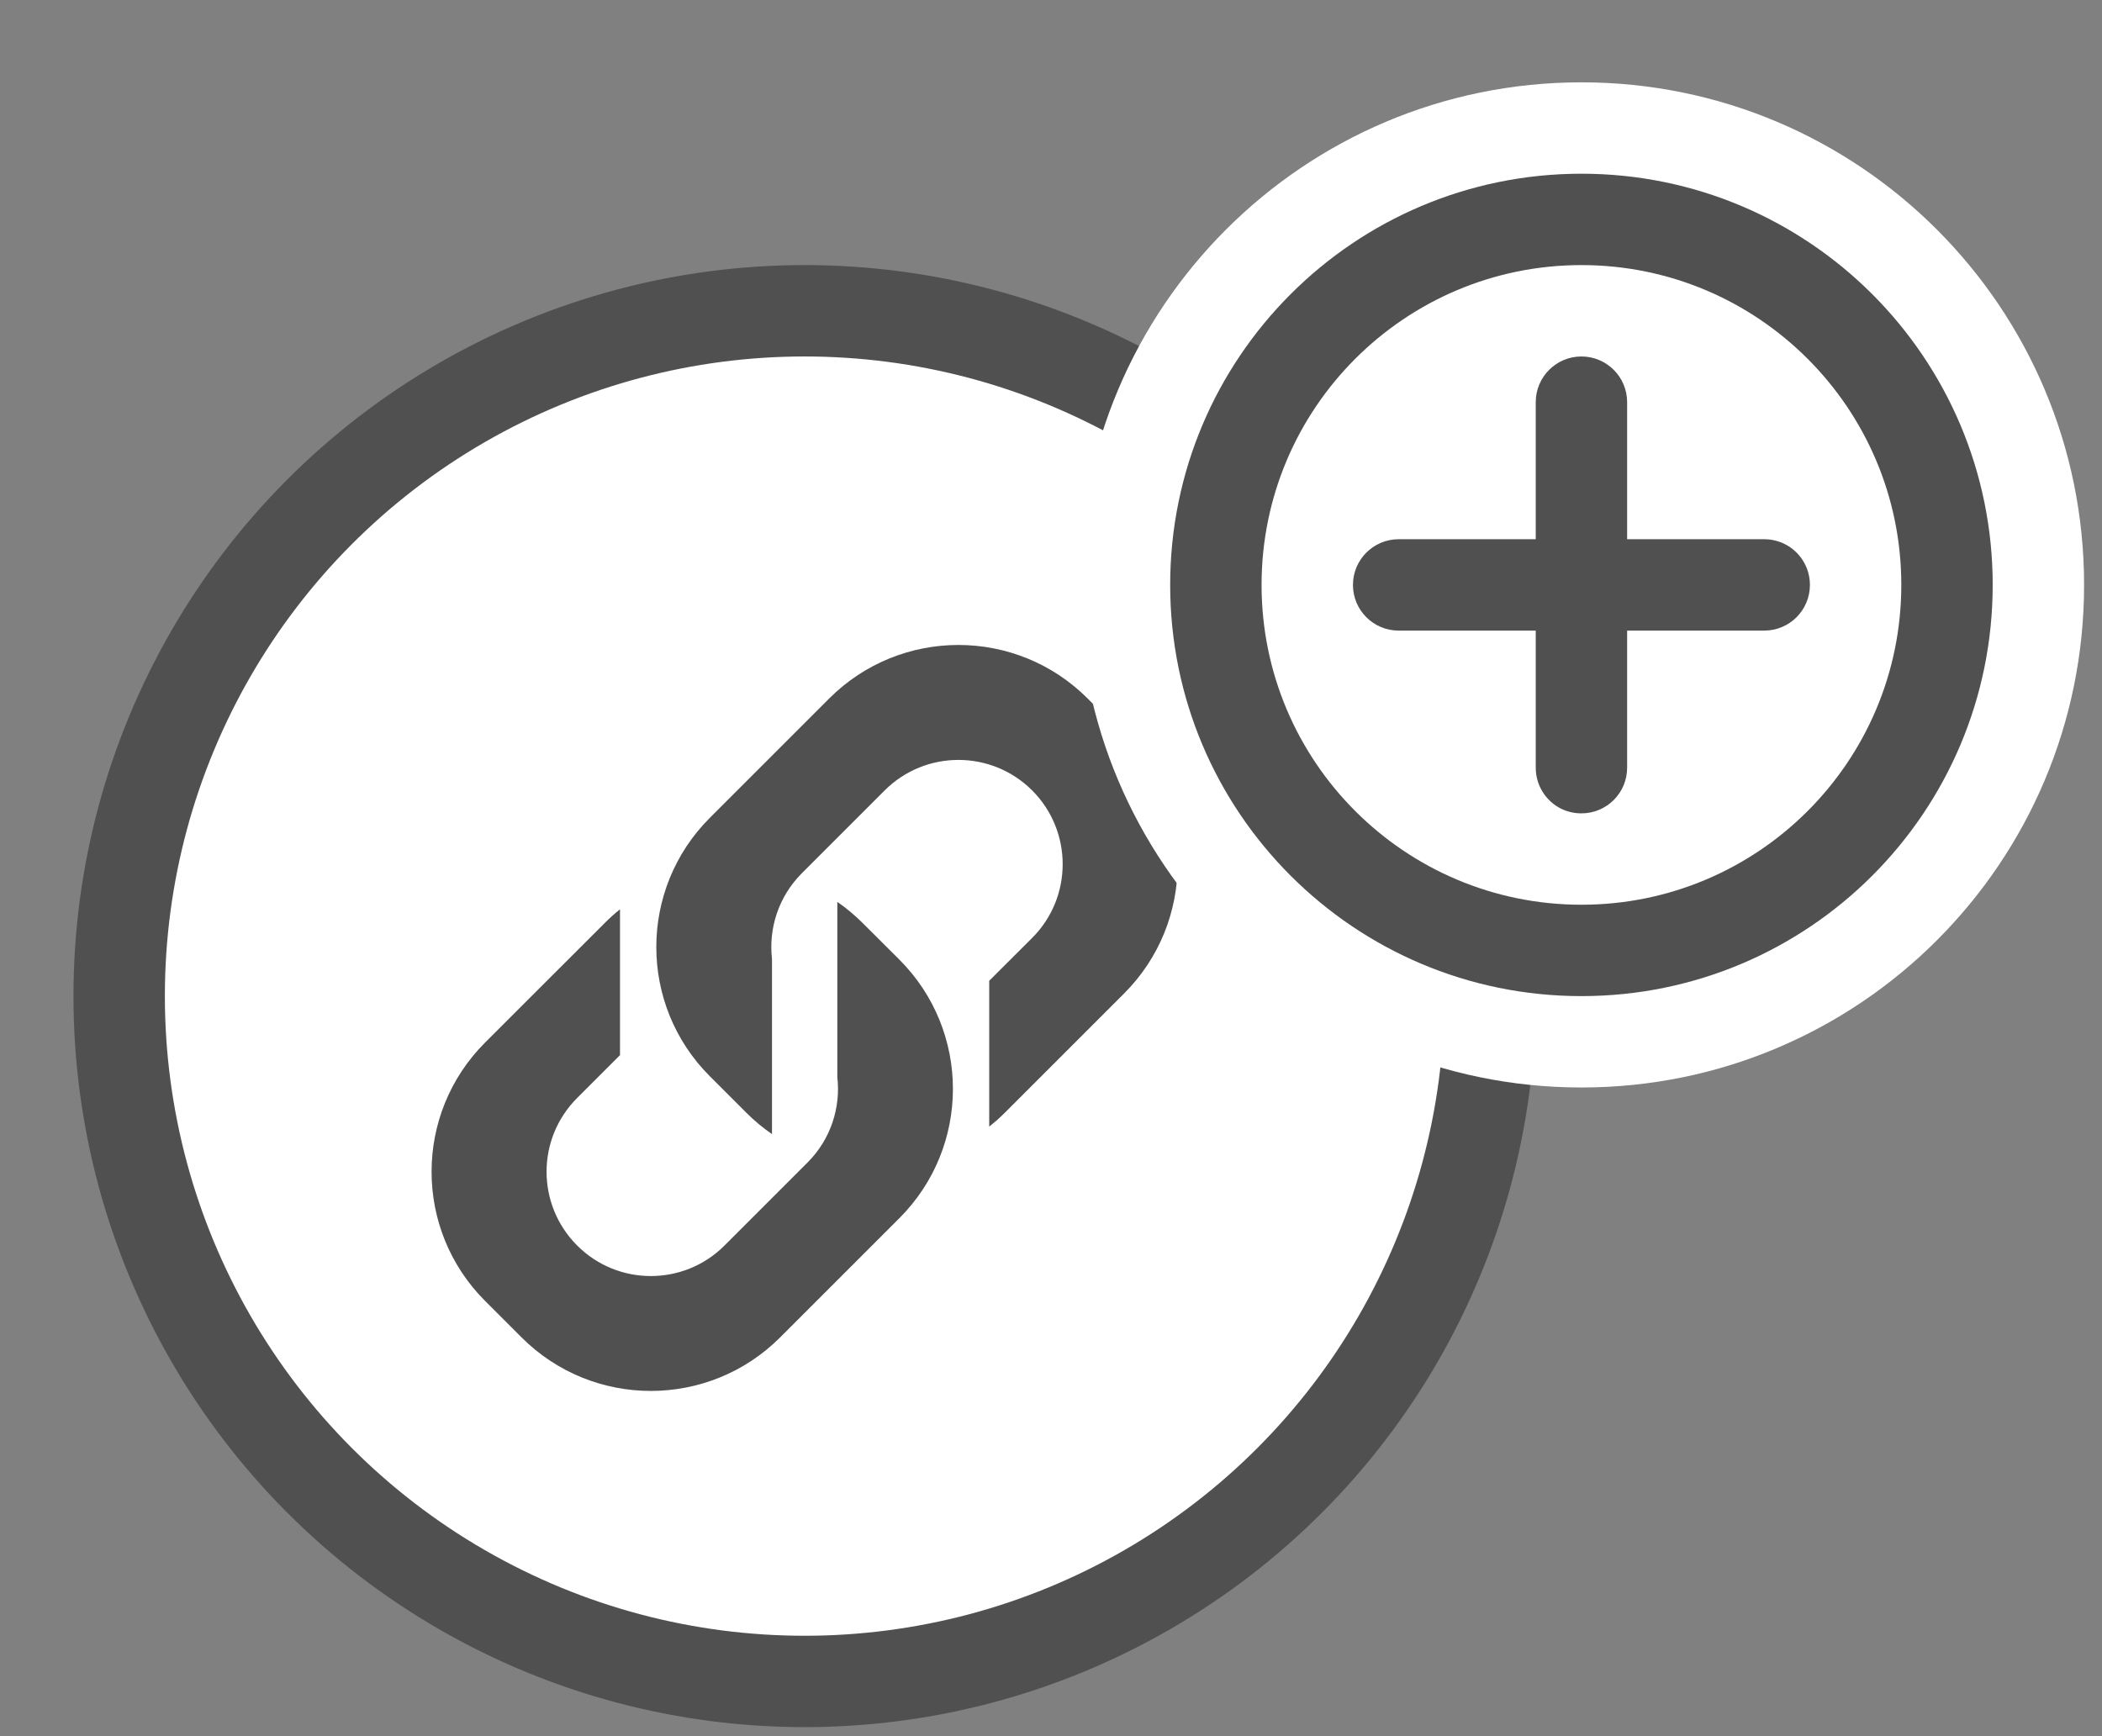 <svg width="23" height="19" viewBox="0 0 23 19" fill="none" xmlns="http://www.w3.org/2000/svg">
<rect x="0" y="0" width="23" height="19" fill="#808080" stroke="none"/>
<circle cx="8.804" cy="10.901" r="7.5" fill="white" stroke="#505050"/>
<path fill-rule="evenodd" clip-rule="evenodd" d="M8.536 14.636C7.755 15.417 6.488 15.417 5.707 14.636L5.308 14.237C4.527 13.456 4.527 12.19 5.308 11.409L6.614 10.104C6.668 10.049 6.725 9.998 6.784 9.951L6.784 11.547L6.315 12.016C5.869 12.462 5.869 13.184 6.315 13.63C6.76 14.076 7.483 14.076 7.928 13.63L8.835 12.723C9.091 12.468 9.2 12.12 9.162 11.787L9.162 9.87C9.261 9.938 9.354 10.016 9.442 10.104L9.841 10.502C10.622 11.283 10.622 12.55 9.841 13.331L8.536 14.636Z" fill="#505050"/>
<path fill-rule="evenodd" clip-rule="evenodd" d="M9.073 7.644C9.854 6.863 11.12 6.863 11.901 7.644L12.3 8.043C13.081 8.824 13.081 10.091 12.3 10.872L10.995 12.177C10.94 12.232 10.883 12.282 10.824 12.329L10.824 10.733L11.294 10.264C11.739 9.819 11.739 9.096 11.294 8.65C10.848 8.205 10.126 8.205 9.68 8.65L8.773 9.557C8.518 9.813 8.409 10.16 8.447 10.494L8.447 12.411C8.348 12.343 8.254 12.265 8.166 12.177L7.767 11.778C6.986 10.997 6.986 9.731 7.767 8.95L9.073 7.644Z" fill="#505050"/>
<path d="M17.304 11.901C20.342 11.901 22.804 9.439 22.804 6.401C22.804 3.364 20.342 0.901 17.304 0.901C14.267 0.901 11.804 3.364 11.804 6.401C11.804 9.439 14.267 11.901 17.304 11.901Z" fill="white"/>
<path d="M17.304 10.901C19.789 10.901 21.804 8.887 21.804 6.401C21.804 3.916 19.789 1.901 17.304 1.901C14.819 1.901 12.804 3.916 12.804 6.401C12.804 8.887 14.819 10.901 17.304 10.901Z" fill="#505050"/>
<path d="M17.304 9.901C19.237 9.901 20.804 8.334 20.804 6.401C20.804 4.468 19.237 2.901 17.304 2.901C15.371 2.901 13.804 4.468 13.804 6.401C13.804 8.334 15.371 9.901 17.304 9.901Z" fill="white"/>
<path fill-rule="evenodd" clip-rule="evenodd" d="M17.081 8.85C17.149 8.883 17.224 8.901 17.304 8.901C17.58 8.901 17.804 8.678 17.804 8.401V6.901L19.304 6.901C19.58 6.901 19.804 6.678 19.804 6.401C19.804 6.203 19.69 6.032 19.523 5.951C19.456 5.919 19.382 5.901 19.304 5.901L17.804 5.901V4.401C17.804 4.125 17.58 3.901 17.304 3.901C17.028 3.901 16.804 4.125 16.804 4.401V5.901H15.304C15.028 5.901 14.804 6.125 14.804 6.401C14.804 6.678 15.028 6.901 15.304 6.901H16.804V8.401C16.804 8.598 16.917 8.768 17.081 8.85Z" fill="#505050"/>
</svg>
